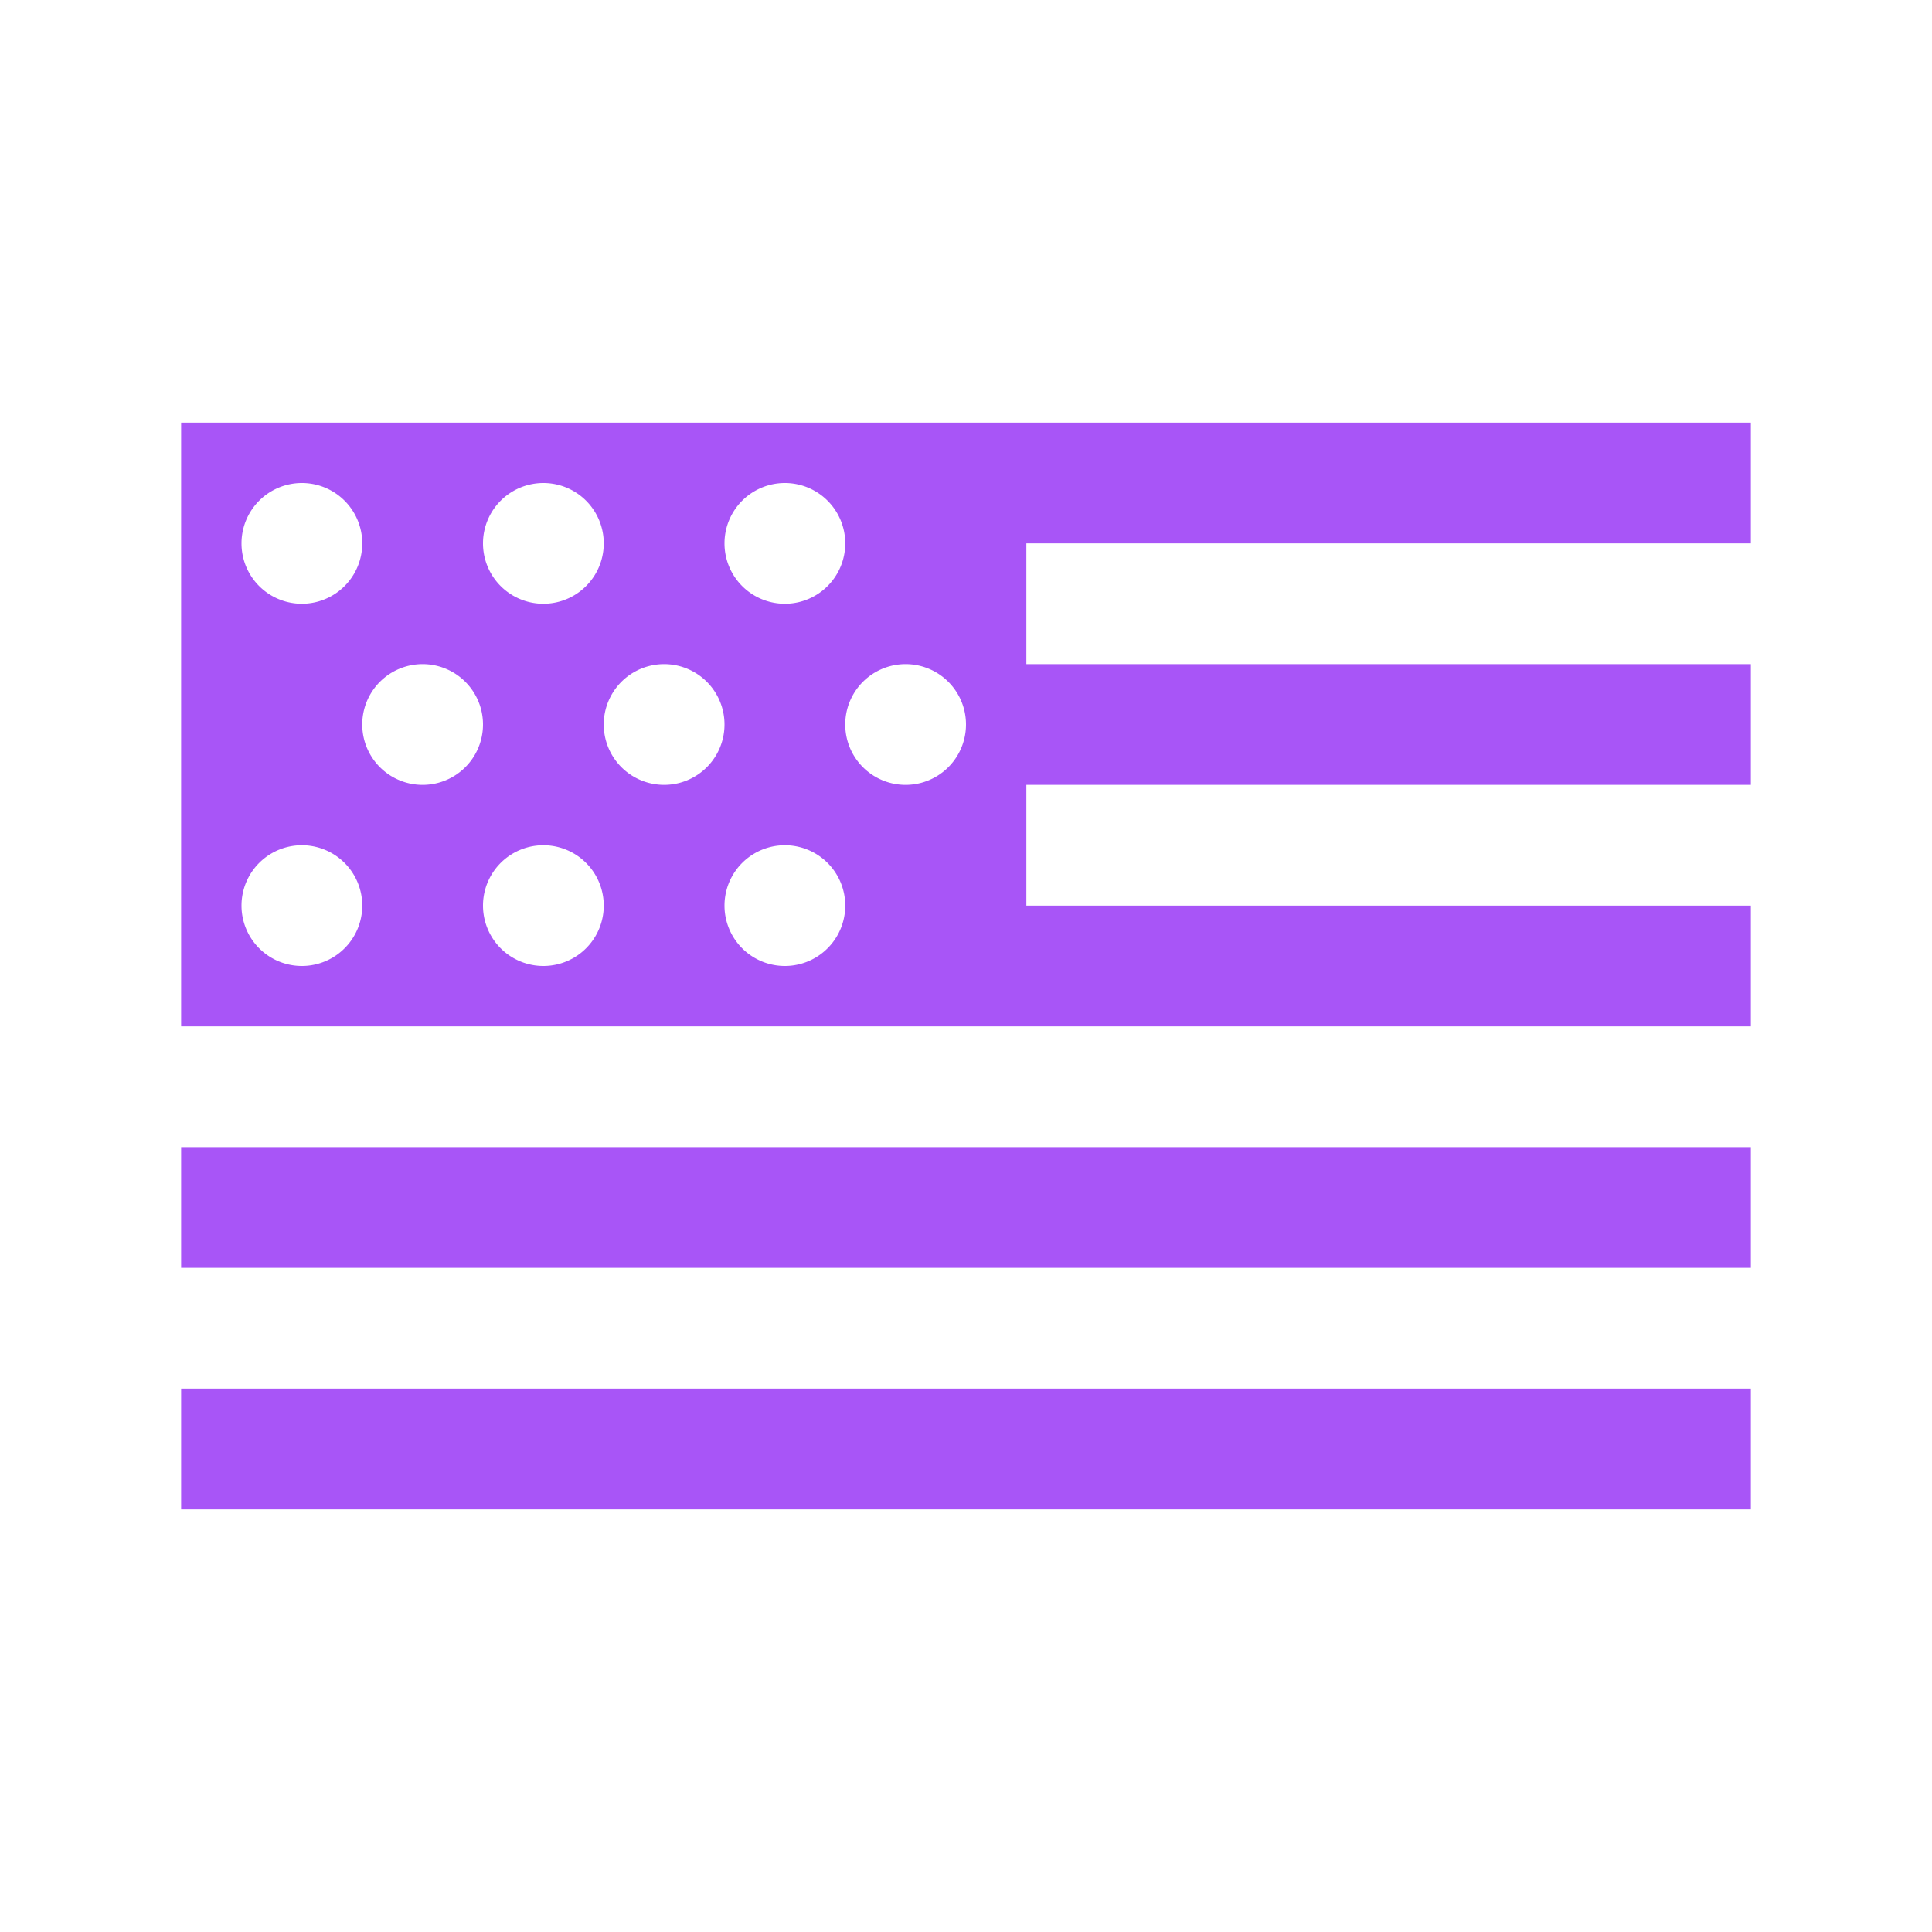 <svg width="24" height="24" viewBox="0 0 32 32" xmlns="http://www.w3.org/2000/svg">
    <path fill="#a855f7" d="M3 7v10h26v-2H17v-2h12v-2H17V9h12V7H3zm2 1a1 1 0 1 1 0 2a1 1 0 0 1 0-2zm4 0a1 1 0 1 1 0 2a1 1 0 0 1 0-2zm4 0a1 1 0 1 1 0 2a1 1 0 0 1 0-2zm-6 3a1 1 0 1 1 0 2a1 1 0 0 1 0-2zm4 0a1 1 0 1 1 0 2a1 1 0 0 1 0-2zm4 0a1 1 0 1 1 0 2a1 1 0 0 1 0-2zM5 14a1 1 0 1 1 0 2a1 1 0 0 1 0-2zm4 0a1 1 0 1 1 0 2a1 1 0 0 1 0-2zm4 0a1 1 0 1 1 0 2a1 1 0 0 1 0-2zM3 19v2h26v-2H3zm0 4v2h26v-2H3z"/>
</svg>